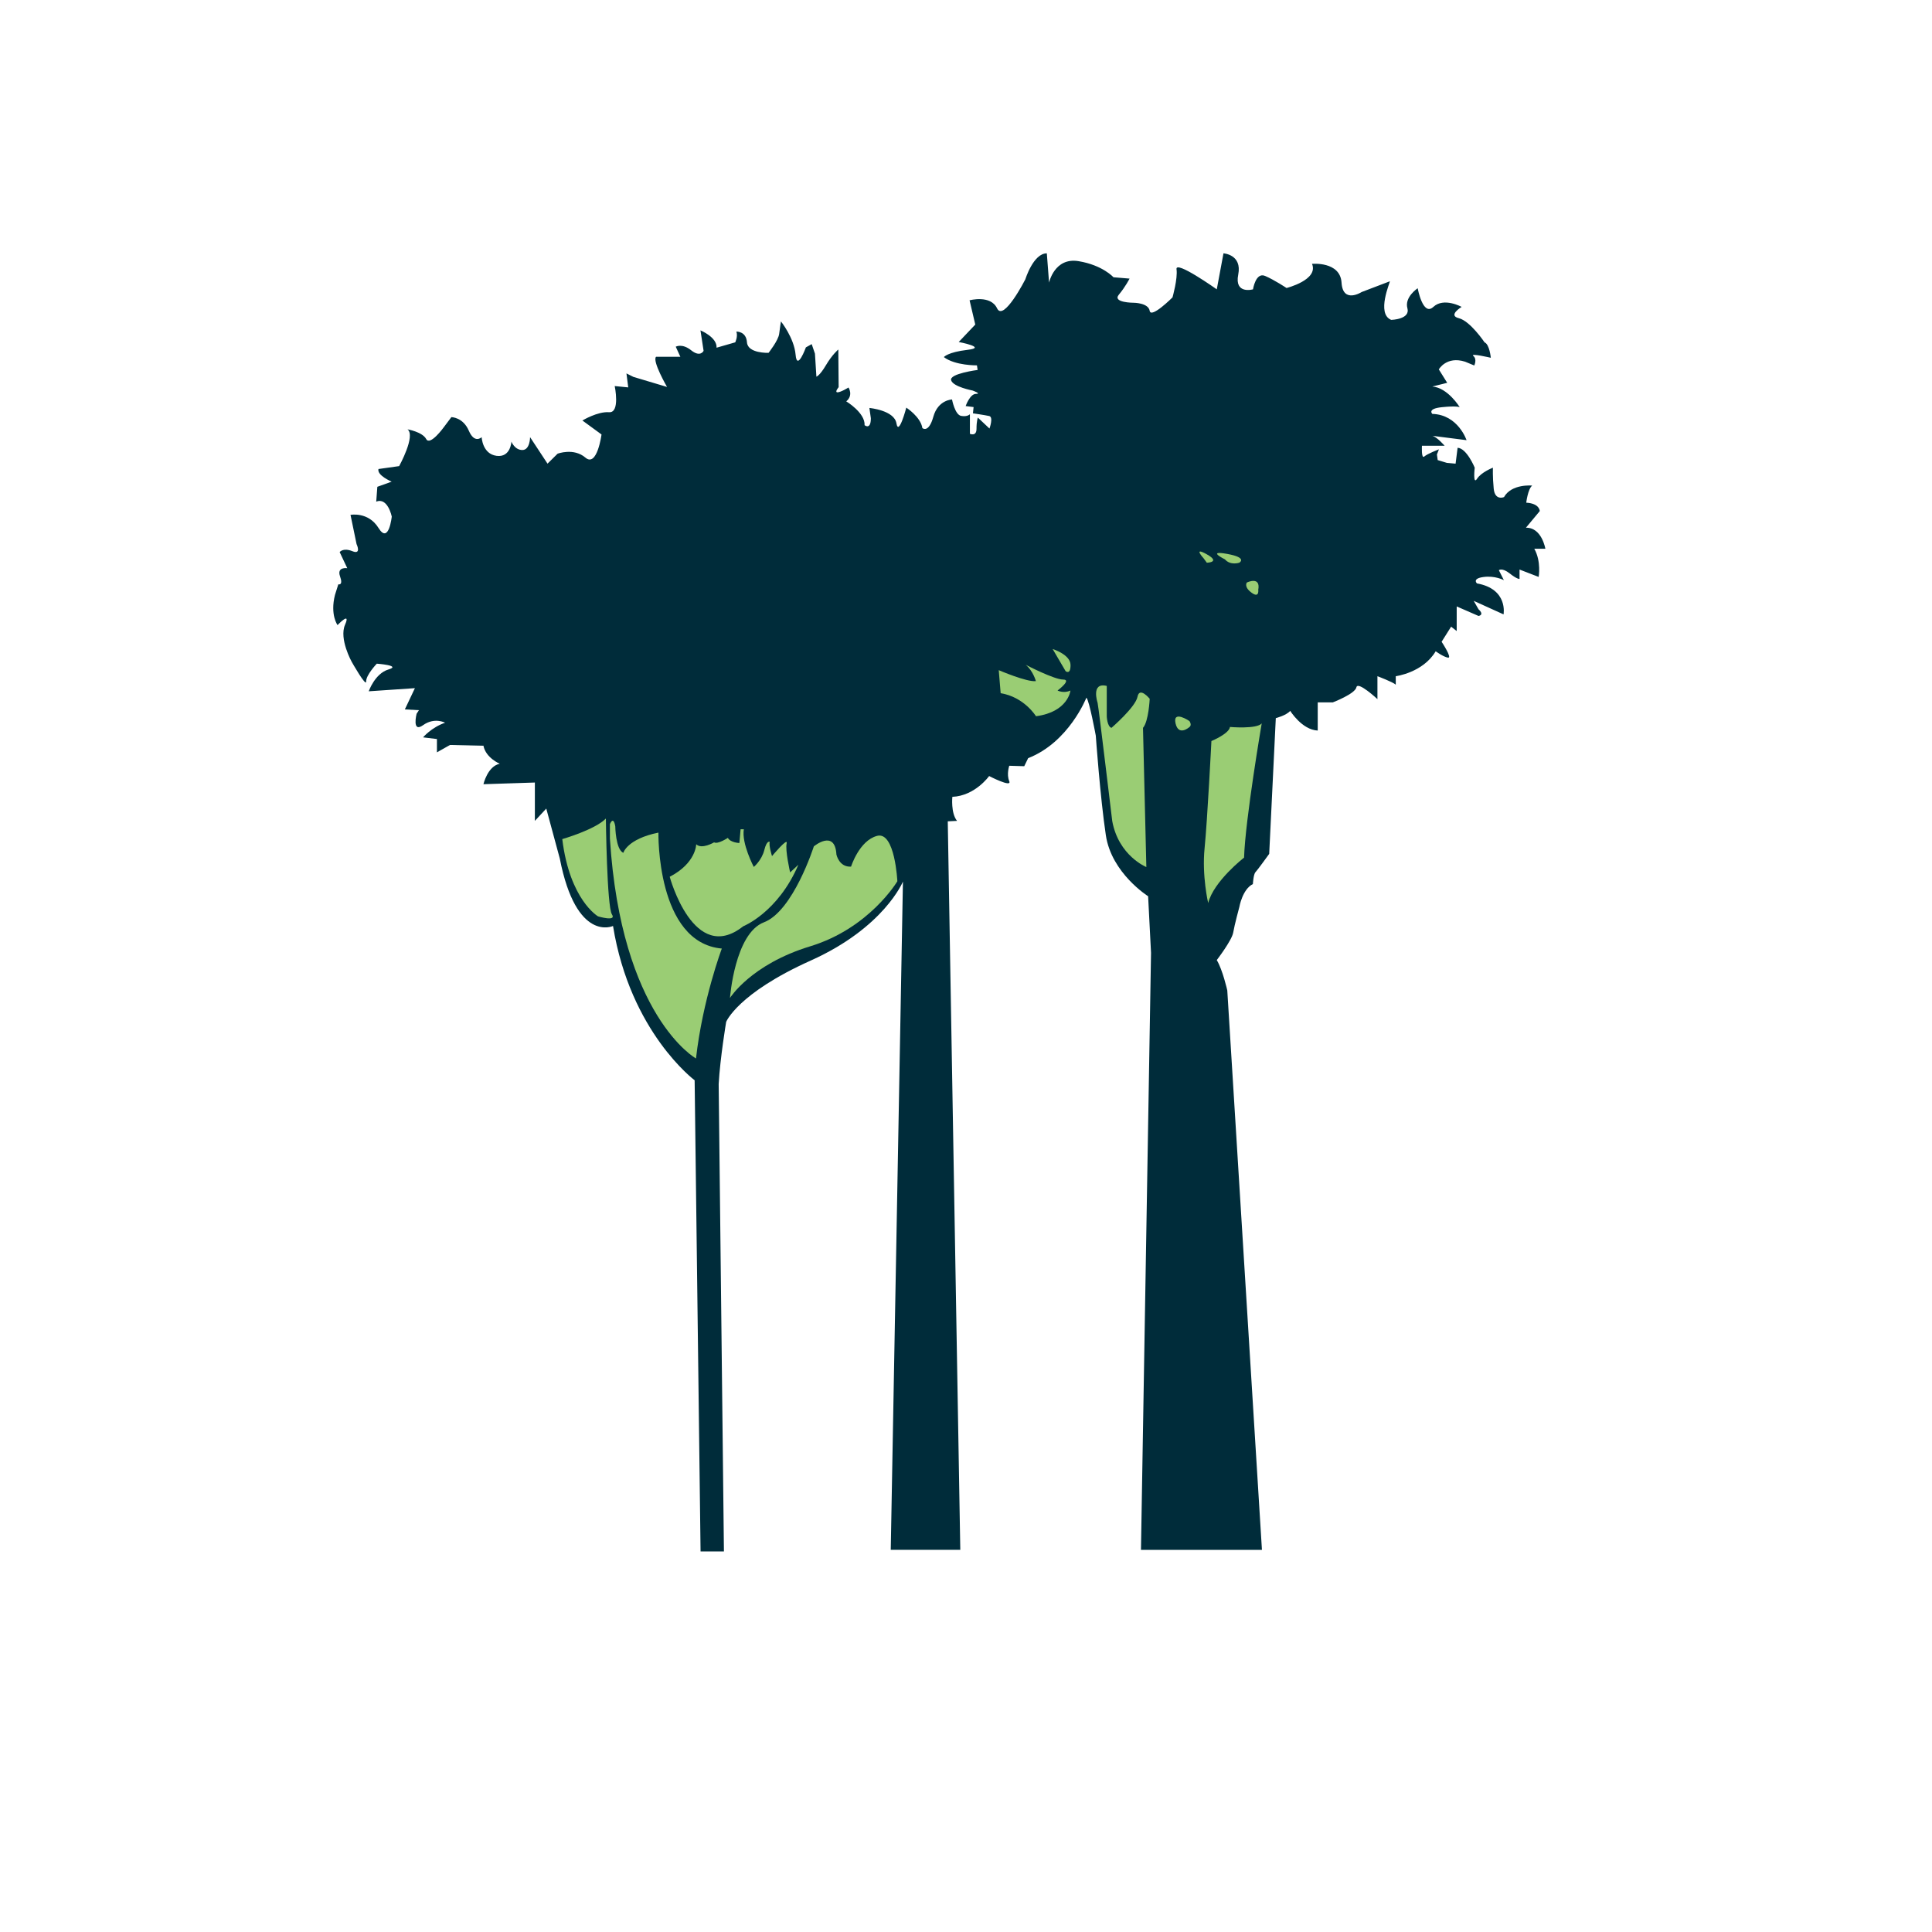 <?xml version="1.0" encoding="utf-8"?>
<!-- Generator: Adobe Illustrator 24.0.1, SVG Export Plug-In . SVG Version: 6.00 Build 0)  -->
<svg version="1.1" id="Layer_1" xmlns="http://www.w3.org/2000/svg" xmlns:xlink="http://www.w3.org/1999/xlink" x="0px" y="0px"
	 viewBox="0 0 1728 1728" style="enable-background:new 0 0 1728 1728;" xml:space="preserve">
<style type="text/css">
	.st0{fill:#002C3A;}
	.st1{fill:#9ACD74;}
</style>
<g id="trees">
	<path class="st0" d="M1244.3,286.1c0,0,17.3-0.4,14.5-10.4c-2.8-10,9.2-17.9,9.2-17.9s4.6,25.5,14,16.7s25.3,0,25.3,0
		s-12.7,7.6-2.5,10.1s23,21.6,23,21.6c4.5,1.8,5.6,13.8,5.6,13.8s-19.1-4.5-15.6-1.6s0.8,8.5,0.8,8.5l-8.2-3.4
		c-16.7-5.3-23.5,6.9-23.5,6.9l7.5,12l-13.3,3.3c13.9,1.1,24.5,18.5,24.5,18.5s-2.5-1.4-16,0c-13.5,1.4-8.5,6-8.5,6
		c23.1,0.7,30.6,23.5,30.6,23.5l-30.6-3.9c4.3,1.1,11,8.9,11,8.9h-20.3c0,0-0.7,12.1,2.1,9.6c2.8-2.5,13.1-6.4,13.1-6.4l-1.8,4.6
		l0.7,5l8.2,2.5l7.8,0.7l1.8-14.2c8.2,0.4,15.3,17.8,15.3,17.8s-1.8,16,2.1,9.9c3.9-6,14.2-9.9,14.2-9.9s-0.4,7.8,0.7,18.8
		s9.2,7.5,9.2,7.5c6.8-12.1,25.2-10.3,25.2-10.3c-3.9,3.2-5.3,15.3-5.3,15.3c12.1,0.7,12.1,7.5,12.1,7.5l-12.4,14.9
		c14.2-0.4,17.4,18.8,17.4,18.8h-9.9c6.4,11.4,3.9,25.2,3.9,25.2l-17.1-6.6v8.4c0,0-2.1,0.4-8.9-5c-6.8-5.3-9.6-2.8-9.6-2.8l4.5,8.9
		c0,0-8-4.3-18.4-2.8c-10.3,1.4-5.7,5.7-5.7,5.7c28.1,5,23.8,27.7,23.8,27.7l-26.7-12.1l4.3,7.5c5.7,5.3,0,6,0,6l-19.5-8.5v22
		l-5-3.9l-8.5,13.5c0,0,9.9,14.9,5.7,14.2s-11-5.7-11-5.7c-11.4,19.2-35.7,22.3-35.7,22.3v7.6c-2.3-2.3-16.4-7.6-16.4-7.6v20.5
		c0,0-17.6-16.4-18.8-10.6c-1.2,5.9-21.1,13.5-21.1,13.5h-13.5v25.2c-14.1-0.6-24.6-17.6-24.6-17.6c-3.5,4.1-12.9,6.5-12.9,6.5
		l-5.9,121.4c0,0-10.6,14.7-12.3,16.4c-1.8,1.8-2.3,10.6-2.3,10.6c-9.4,4.7-12.1,20.5-12.1,20.5s-4.3,15.8-5.5,22.9
		c-1.2,7-14.7,24.6-14.7,24.6c5.3,8.8,9.4,27.1,9.4,27.1l31,500.4h-108.2l9-534l-2.6-50.6c0,0-32.7-20.5-37.8-54.5
		c-5.1-34-9-89.1-9-89.1s-5.8-31.5-8.4-34c0,0-15.6,39.9-52.1,54.1l-3.5,7.2l-13.4-0.4c0,0-2.6,7.7,0,13.8c2.6,6.1-18-4.6-18-4.6
		s-12.5,17.7-32.9,18.6c0,0-1.5,14.5,4.2,21.5l-8.3,0.4l11.2,651.6h-62.2l10.9-597.7c0,0-16.7,41.1-82.4,70.6s-75.7,54.9-75.7,54.9
		s-5.4,32.2-6.7,55.6l4.7,418l-20.9,0l-5.3-421.4c0,0-57.6-42.9-73-138c0,0-32.8,15.4-47.6-60.3l-12.1-44.7l-10.2,11v-34.3l-46,1.5
		c0,0,3.7-16.1,14.6-18.3c0,0-12.4-5.1-14.6-16.1l-29.9-0.7l-11.7,6.6V661l-12.4-1.5c0,0,7.3-8.8,19.7-13.1c0,0-9.5-5.1-19.7,2.2
		s-5.8-10.2-5.8-10.2l2.1-3.2l-12.6-0.7l9-19l-41.3,2.8c0,0,5.5-15.9,17.6-19.5c12.1-3.6-10.4-5.2-10.4-5.2s-9.7,10.2-9.5,15.9
		S314.6,592,314.6,592s-11.5-20.6-6-33.2c5.5-12.6-6.7,0.3-6.7,0.3s-6.8-9.1-2.3-27l3-9.5c0,0,4.6,1.5,1.5-7.2
		c-3-8.7,6.5-7.2,6.5-7.2l-6.8-14.4c0,0,3-4.2,11.4-0.8c8.4,3.4,3.7-6.4,3.7-6.4l-5.4-26.1c0,0,15.9-3.1,25.1,11.8
		c9.2,14.9,11.8-10.3,11.8-10.3s-3.6-17.5-13.9-13.3l1-13.3l12.8-4.6c0,0-13.3-5.6-11.8-11.3l18.5-2.6c0,0,15-27.1,7.5-32.9
		c0,0,13.3,2.3,16.7,8.7s15.6-10.4,15.6-10.4l6.9-9.2c0,0,10.4,0,15.6,12.1c5.2,12.1,11.5,5.8,11.5,5.8s0.6,15,13.3,16.7
		c12.7,1.7,13.3-12.7,13.3-12.7s2.9,7.5,9.8,7.5c6.9,0,6.9-11.5,6.9-11.5l15.6,23.7l9-8.9c0,0,14.4-5.5,24.9,3.5
		c10.5,9,14.4-20.7,14.4-20.7l-17.1-12.5c0,0,13.6-8.2,23.8-7.4s5.1-23.4,5.1-23.4l12.1,1.2l-1.6-12.5l6.2,3.1l30.1,9
		c0,0-13.5-23.3-9.8-27h21.7l-4.1-9c0,0,5.7-3.3,13.9,3.3c8.2,6.5,11,0.4,11,0.4l-2.8-18.3c0,0,15,6.1,14.4,15.5l16.7-4.8
		c0,0,2.6-5.3,1-9.6c0,0,8.8-0.5,9.5,9.6c0.7,10.1,19.3,9.4,19.3,9.4s8.8-11.1,9.5-17c0.7-5.9,1.6-11.1,1.6-11.1
		s11.8,14.7,13.1,29.8c1.3,15.1,9.2-6.6,9.2-6.6l5.2-2.9l2.9,8.5l1.3,20.6c0,0,2.9-0.7,8.5-10.2c5.6-9.5,11.1-14.1,11.1-14.1
		l0.3,33.7c0,0-3.9,4.6-1,4.6s9.8-4.3,9.8-4.3s4.6,6.9-2,12.4c0,0,17,10.2,16.4,21.3c0,0,5.6,4.6,5.6-6.2l-1.3-9.2
		c0,0,22.3,2,24.2,13.8c2,11.8,8.8-14.1,8.8-14.1s12.8,8.2,14.4,18.3c0,0,5.6,4.9,9.8-10.2s16.7-15.4,16.7-15.4s2.6,13.8,8.2,14.7
		c5.6,1,7.8-1.5,7.8-1.5v17.5c0,0,5.9,2.7,5.9-4.4s1.2-10.1,1.2-10.1l10.4,9.8c0,0,3.8-10.4-0.3-11.2c-4.1-0.9-14.5-2.4-14.5-2.4
		l0.6-5.6l-7.1-0.9c0,0,3.8-10.9,9.2-10.9s-3-3-3-3s-17.5-3.3-19.2-9.2c-1.8-5.9,23.7-9.2,23.7-9.2l-0.6-4.1c0,0-19.5,0.3-29.6-7.4
		c0,0,3.3-4.4,21.3-6.5c18-2.1-8-7-8-7l14.8-15.6l-5.1-21.7c0,0,18.8-5.1,24.6,7.2s25.3-26,25.3-26s7.1-23.2,19.2-23.2l2,26.2
		c0,0,4.8-22.8,26.4-19.2c21.6,3.6,31.2,14.4,31.2,14.4l14.4,1.2c0,0-3.6,7.2-9.6,14.4s13.2,7.2,13.2,7.2s13.2,0,14.4,7.2
		c1.2,7.2,20.4-12,20.4-12s4.8-16.8,3.6-25.2s36,18,36,18l6-32.2c0,0,16.8,1,13.2,19s13.2,13.2,13.2,13.2s2.4-15.6,10.8-12
		c8.4,3.6,19.2,10.8,19.2,10.8s28.8-7.2,22.8-21.6c0,0,25.2-2.4,26.4,16.8s18,8.4,18,8.4l25.2-9.6
		C1243.6,252,1230.7,280.6,1244.3,286.1z"/>
	<path class="st1" d="M541.9,732.1c0,0,0.9,78.7,5.4,85.7c4.5,6.9-12.4,1.8-12.4,1.8s-25.3-14.5-32-69.1
		C502.9,750.5,532.2,742.1,541.9,732.1z"/>
	<path class="st1" d="M545.5,749.9v-12.7c0,0,3-8.1,4.8,1.8c0,0,0.3,20.8,7.2,23.8c0,0,3.3-12.4,31.4-18.1c0,0-2,98.4,56.7,103.7
		c0,0-17.1,45.5-23.1,98.3C622.5,946.8,555.5,909.2,545.5,749.9z"/>
	<path class="st1" d="M599,784.2c0,0,21.4,79.4,65.7,44.3c0,0,31.1-12.3,49.4-55.1l-7.4,6.9c0,0-4.6-20-3.1-26
		c1.4-6-13.1,11.4-13.1,11.4s-3.1-9.7-2-12.7c0,0-2.6-1.9-4.9,7.3s-9.4,15.1-9.4,15.1s-11.1-21.1-8.9-33.7h-2.9l-1.1,12.3
		c0,0-8-0.3-10.3-4.6c0,0-9.1,6-12.3,4c0,0-11.1,6.6-16,1.7C622.7,755.1,622.7,771.9,599,784.2z"/>
	<path class="st1" d="M652.9,892.6c0,0,4.2-57.7,30.4-67.7s44.6-67.9,44.6-67.9s18.9-15.7,20.2,7.3c0,0,2.4,11.5,13.1,10.8
		c0,0,7.3-23.3,23.3-27.5c16-4.2,18.1,40.6,18.1,40.6s-24.8,42-78,58.2C671.5,862.6,652.9,892.6,652.9,892.6z"/>
	<path class="st1" d="M926.6,640.6c0,0-10.5-17.2-31.6-20.6l-1.7-20.6c0,0,25.1,10.8,33.2,9.8c0,0-2.4-9.1-9.1-14.6
		c0,0,25.4,13.2,33.5,13.2s-5,9.8-5,9.8s5.5,2.9,11.5,0C957.5,617.7,955.3,636.8,926.6,640.6z"/>
	<path class="st1" d="M953.1,600.3l-11.6-19.8c0,0,15.9,4.9,16,14.2C957.6,604,953.1,600.3,953.1,600.3z"/>
	<path class="st1" d="M981.7,628.6c0,0-6.3-18.7,8.2-15.1v27.1c0,0,0.3,9.2,4.2,10.4c0,0,21.4-18.4,23.3-27.8
		c1.8-9.4,10.9,1.8,10.9,1.8s-0.9,20.2-6,26l3,124.5c0,0-24.8-10-30.5-41.1C994.7,734.4,983,635.1,981.7,628.6z"/>
	<path class="st1" d="M1063.8,650.3c0,0-9.7,8.7-12.4-3.4c-2.6-12.2,12.4-2,12.4-2S1066.4,648.4,1063.8,650.3z"/>
	<path class="st1" d="M1076.4,499.2c0,0-9.8-10.6,3-3.4c12.8,7.2,0,7.5,0,7.5L1076.4,499.2z"/>
	<path class="st1" d="M1095.6,500.3c0,0-17-8.3,1.9-4.9c18.9,3.4,10.9,7.9,10.9,7.9S1100.5,506,1095.6,500.3z"/>
	<path class="st1" d="M1125.4,527.5c0,0,1.1,7.9-6,2.6c-7.2-5.3-4.2-9.1-4.2-9.1S1127.7,515,1125.4,527.5z"/>
	<path class="st1" d="M1080.6,807.7c0,0-5.7-24.3-3.2-49.1s6.1-95.8,6.1-95.8s15.8-6.5,16.6-12.6c0,0,23.9,2.1,28.4-3.2
		c0,0-14.7,85.8-15.8,120.1C1112.6,767.1,1085.5,788.2,1080.6,807.7z"/>
</g>
</svg>
